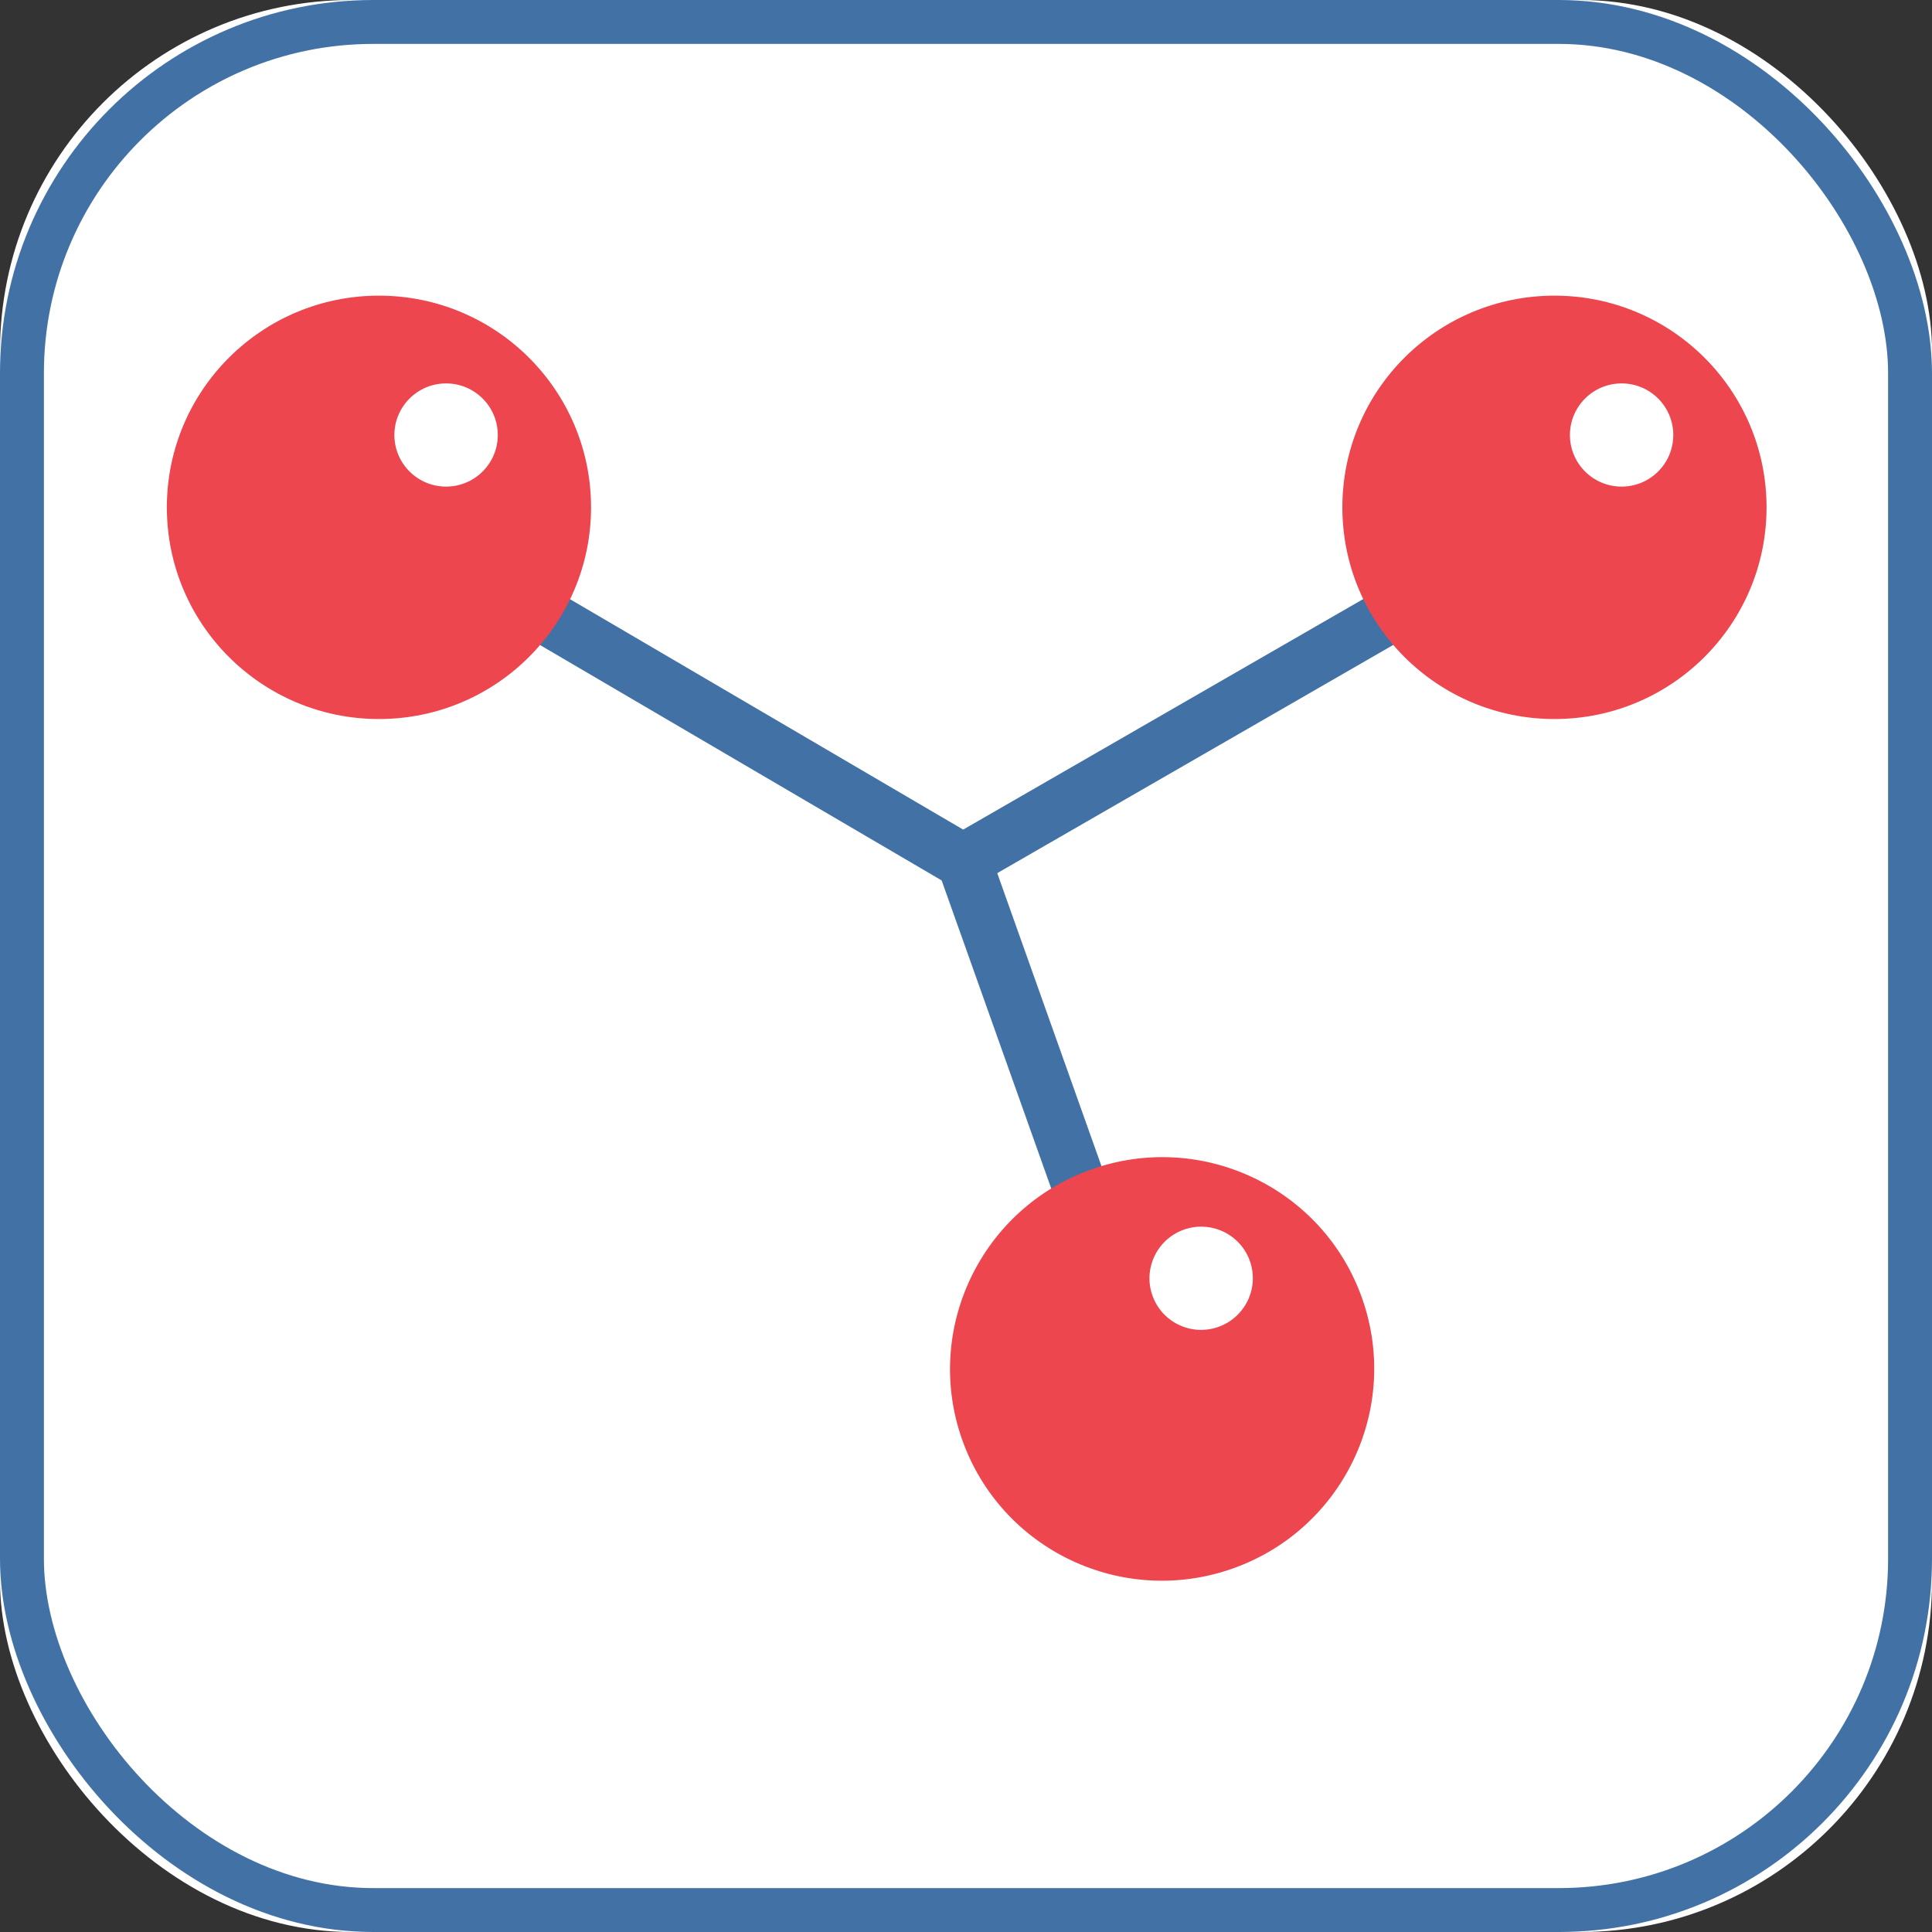 <svg width="660" height="660" viewBox="0 0 660 660" fill="none" xmlns="http://www.w3.org/2000/svg" xmlns:xlink="http://www.w3.org/1999/xlink">
	<rect x="0" y="0" width="660" height="660" fill="#333333" stroke="none"/>
	<desc>
			Created with Pixso.
	</desc>
	<defs/>
	<rect id="фрейм 3" width="660" height="660" fill="#FFFFFF" fill-opacity="0"/>
	<rect id="Прямоугольник 1" rx="120" width="660" height="660" fill="#FFFFFF" fill-opacity="1"/>
	<rect id="Прямоугольник 1" x="7.5" y="7.5" rx="120" width="645" height="645" stroke="#4272A5" stroke-opacity="1" stroke-width="15"/>
	<path id="path2205" d="M390.56 438.51L372.91 444.79L317.65 289.43L335.3 283.16L390.56 438.51Z" fill="#4272A5" fill-opacity="1" fill-rule="nonzero"/>
	<path id="path2205" d="M372.91 444.79L317.65 289.43L335.3 283.16L390.56 438.51L372.91 444.79Z" stroke="#000000" stroke-opacity="0" stroke-width="0.133"/>
	<path id="path2207" d="M333.68 302.31L324.32 286.12L534.11 165.22L543.48 181.41L333.68 302.31Z" fill="#4272A5" fill-opacity="1" fill-rule="nonzero"/>
	<path id="path2207" d="M324.32 286.12L534.11 165.22L543.48 181.41L333.68 302.31L324.32 286.12Z" stroke="#000000" stroke-opacity="0" stroke-width="0.133"/>
	<path id="path2209" d="M324.26 302.28L117.96 181.37L127.44 165.26L333.74 286.16L324.26 302.28Z" fill="#4272A5" fill-opacity="1" fill-rule="nonzero"/>
	<path id="path2209" d="M117.96 181.37L127.44 165.26L333.74 286.16L324.26 302.28L117.96 181.37Z" stroke="#000000" stroke-opacity="0" stroke-width="0.133"/>
	<path id="path2211" d="M603.48 173.32C603.48 213.26 571.04 245.63 531.03 245.63C491.01 245.63 458.57 213.26 458.57 173.32C458.57 133.37 491.01 101 531.03 101C571.04 101 603.48 133.37 603.48 173.32Z" fill="#ED464E" fill-opacity="1" fill-rule="nonzero"/>
	<path id="path2211" d="M531.03 245.63C491.01 245.63 458.57 213.26 458.57 173.32C458.57 133.37 491.01 101 531.03 101C571.04 101 603.48 133.37 603.48 173.32C603.48 213.26 571.04 245.63 531.03 245.63Z" stroke="#000000" stroke-opacity="0" stroke-width="0.133"/>
	<path id="path2213" d="M571.62 148.61C571.62 158.34 563.72 166.23 553.96 166.23C544.21 166.23 536.31 158.34 536.31 148.61C536.31 138.87 544.21 130.98 553.96 130.98C563.72 130.98 571.62 138.87 571.62 148.61Z" fill="#FFFFFF" fill-opacity="1" fill-rule="nonzero"/>
	<path id="path2213" d="M553.96 166.23C544.21 166.23 536.31 158.34 536.31 148.61C536.31 138.87 544.21 130.98 553.96 130.98C563.72 130.98 571.62 138.87 571.62 148.61C571.62 158.34 563.72 166.23 553.96 166.23Z" stroke="#000000" stroke-opacity="0" stroke-width="0.133"/>
	<path id="path2215" d="M201.91 173.32C201.91 213.26 169.47 245.63 129.45 245.63C89.44 245.63 57 213.26 57 173.32C57 133.37 89.44 101 129.45 101C169.47 101 201.91 133.37 201.91 173.32Z" fill="#ED464E" fill-opacity="1" fill-rule="nonzero"/>
	<path id="path2215" d="M129.45 245.63C89.44 245.63 57 213.26 57 173.32C57 133.37 89.44 101 129.45 101C169.47 101 201.91 133.37 201.91 173.32C201.91 213.26 169.47 245.63 129.45 245.63Z" stroke="#000000" stroke-opacity="0" stroke-width="0.133"/>
	<path id="path2217" d="M170.05 148.61C170.05 158.34 162.14 166.23 152.39 166.23C142.64 166.23 134.73 158.34 134.73 148.61C134.73 138.87 142.64 130.98 152.39 130.98C162.14 130.98 170.05 138.87 170.05 148.61Z" fill="#FFFFFF" fill-opacity="1" fill-rule="nonzero"/>
	<path id="path2217" d="M152.39 166.23C142.64 166.23 134.73 158.34 134.73 148.61C134.73 138.87 142.64 130.98 152.39 130.98C162.14 130.98 170.05 138.87 170.05 148.61C170.05 158.34 162.14 166.23 152.39 166.23Z" stroke="#000000" stroke-opacity="0" stroke-width="0.133"/>
	<path id="path2219" d="M465.26 443.36C478.65 481 458.94 522.37 421.24 535.78C383.53 549.19 342.12 529.56 328.73 491.93C315.35 454.3 335.06 412.92 372.76 399.51C410.46 386.1 451.87 405.73 465.26 443.36Z" fill="#ED464E" fill-opacity="1" fill-rule="nonzero"/>
	<path id="path2219" d="M421.24 535.78C383.53 549.19 342.12 529.56 328.73 491.93C315.35 454.3 335.06 412.92 372.76 399.51C410.46 386.1 451.87 405.73 465.26 443.36C478.65 481 458.94 522.37 421.24 535.78Z" stroke="#000000" stroke-opacity="0" stroke-width="0.133"/>
	<path id="path2221" d="M426.97 430.76C430.23 439.93 425.43 450.01 416.24 453.28C407.05 456.55 396.96 451.77 393.69 442.59C390.43 433.43 395.24 423.34 404.42 420.07C413.61 416.8 423.71 421.59 426.97 430.76Z" fill="#FFFFFF" fill-opacity="1" fill-rule="nonzero"/>
	<path id="path2221" d="M416.24 453.28C407.05 456.55 396.96 451.77 393.69 442.59C390.43 433.43 395.24 423.34 404.42 420.07C413.61 416.8 423.71 421.59 426.97 430.76C430.23 439.93 425.43 450.01 416.24 453.28Z" stroke="#000000" stroke-opacity="0" stroke-width="0.133"/>
</svg>
